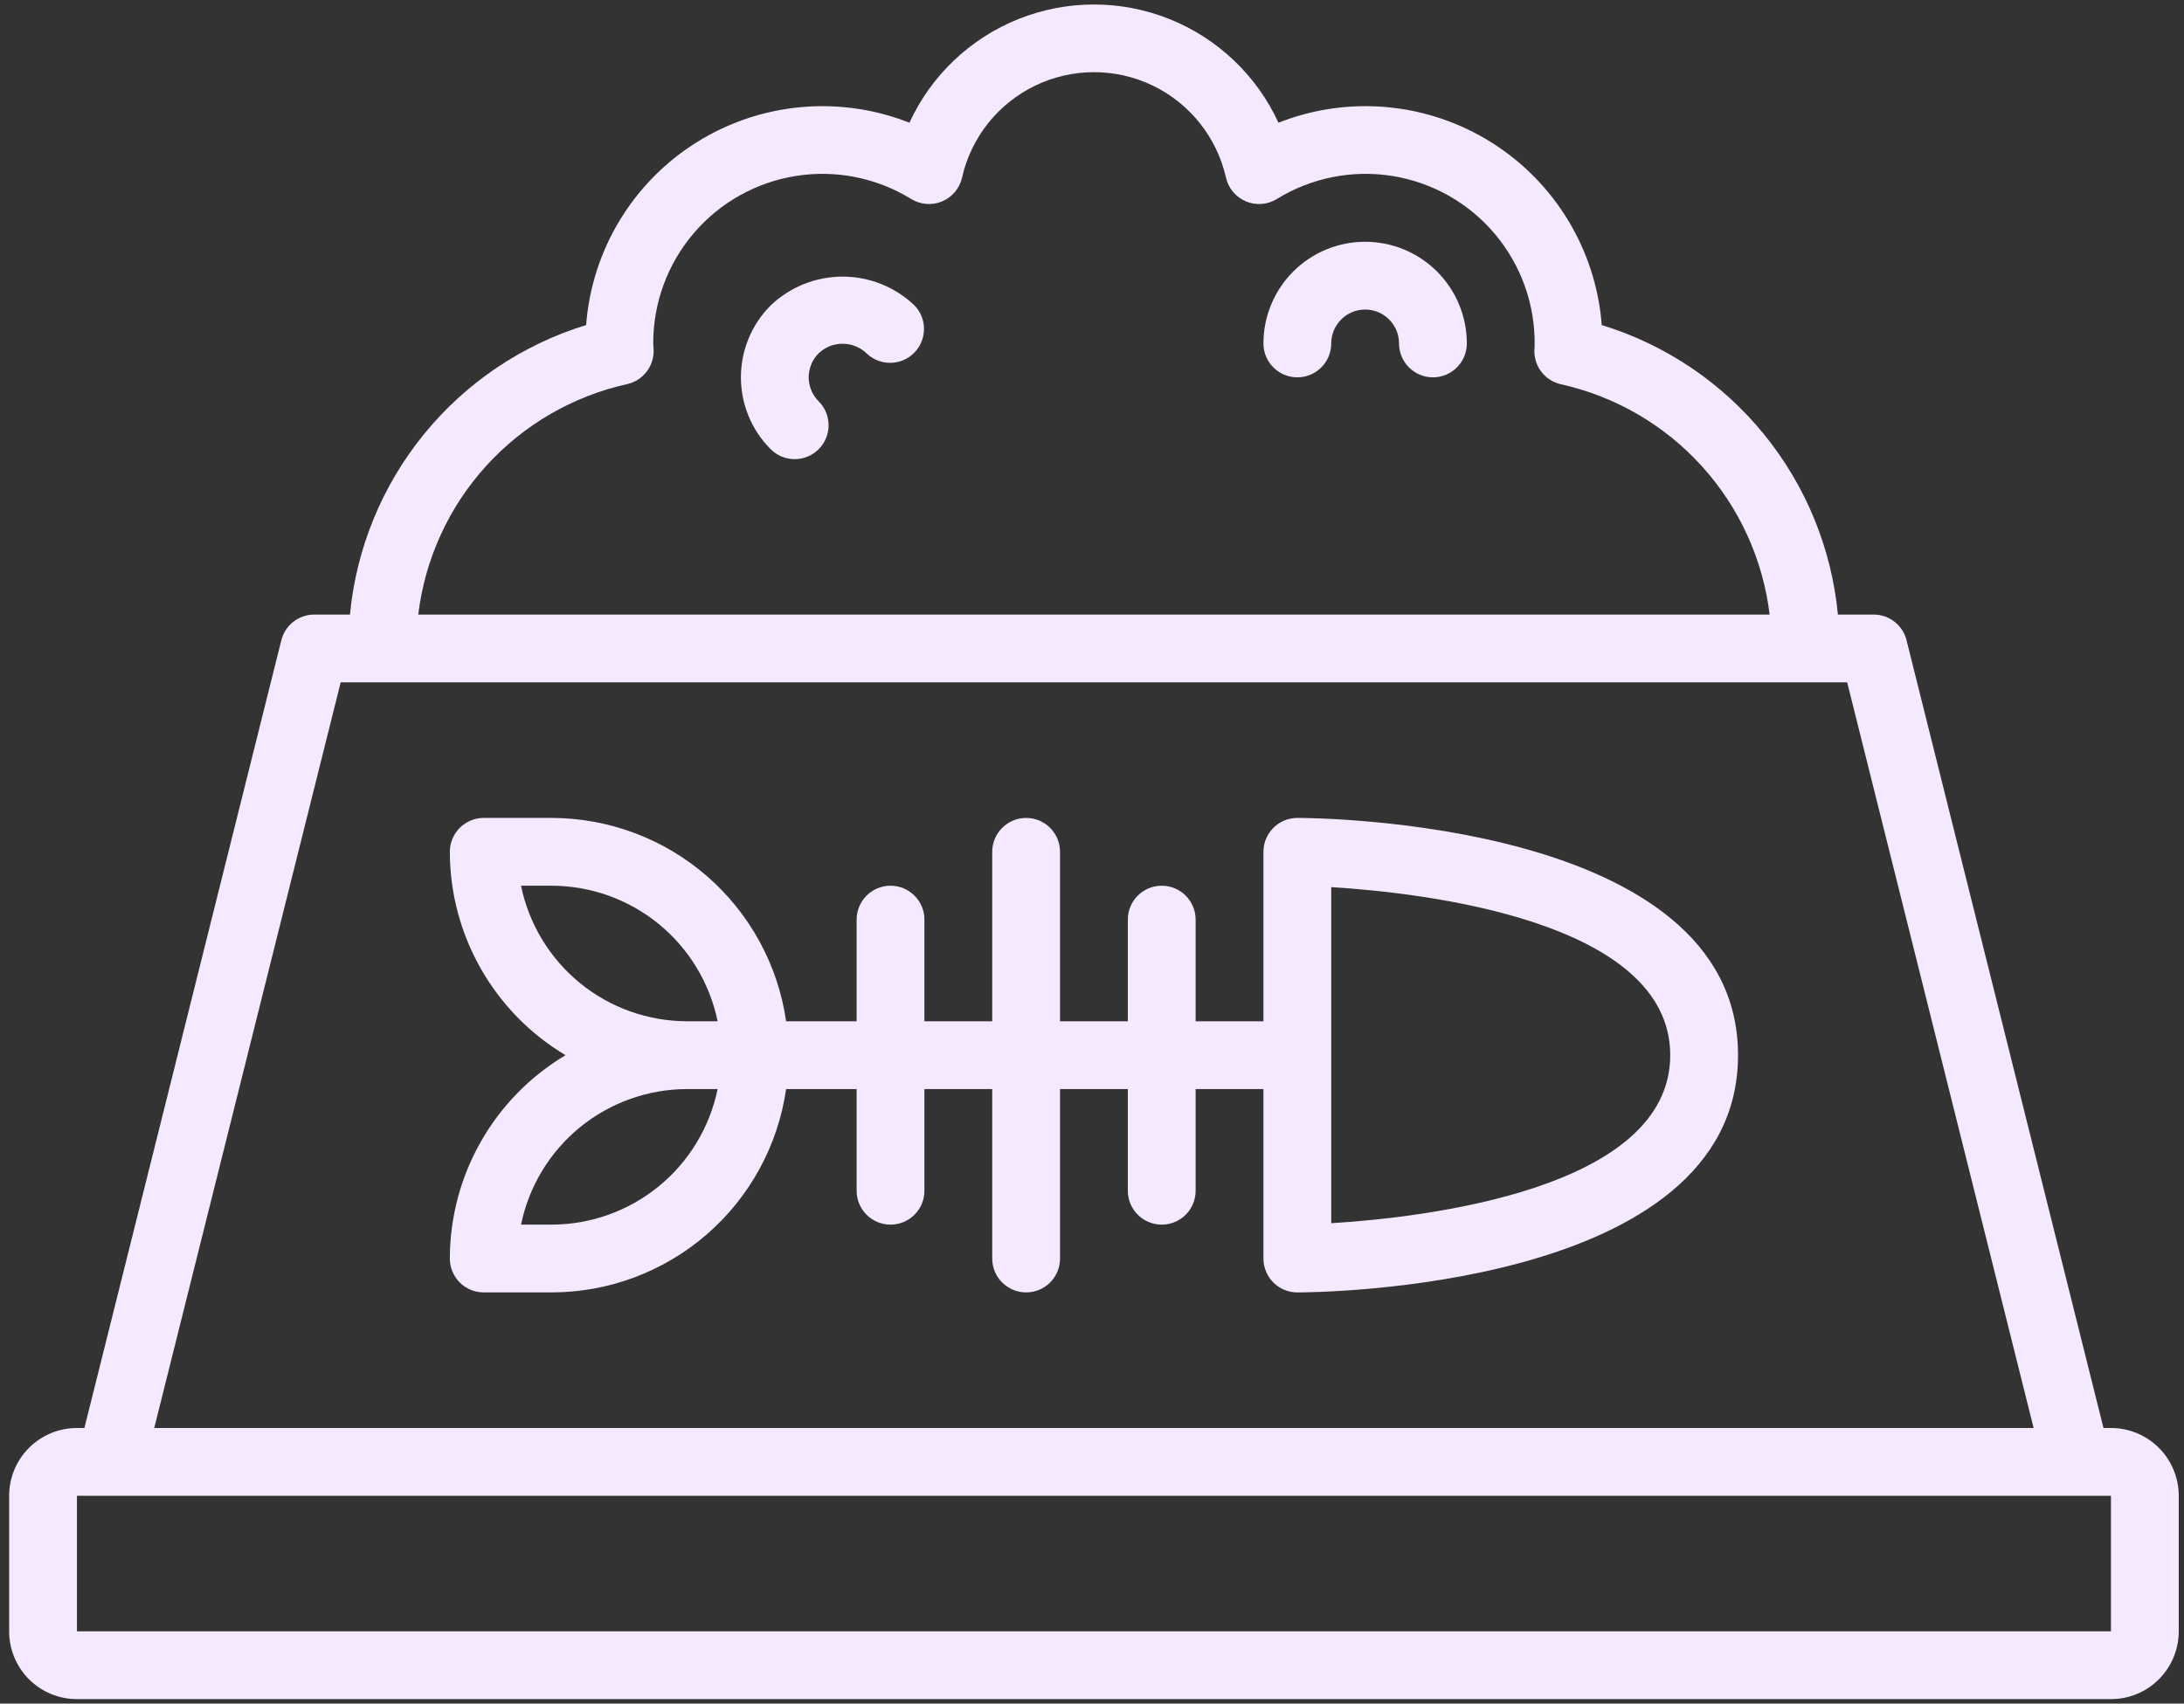 <svg width="91" height="71" viewBox="0 0 91 71" fill="none" xmlns="http://www.w3.org/2000/svg">
<rect x="0" y="0" width="91" height="71" fill="#333333" stroke="none"/>
<path d="M87.956 59.513H87.645L79.439 26.682C79.281 26.053 78.716 25.613 78.068 25.613H76.579C76.317 22.854 75.241 20.234 73.49 18.087C71.738 15.939 69.388 14.359 66.739 13.547C66.5 10.421 64.791 7.593 62.133 5.93C59.476 4.265 56.185 3.963 53.269 5.114C52.363 3.143 50.734 1.596 48.719 0.791C46.705 -0.014 44.457 -0.014 42.442 0.791C40.428 1.596 38.799 3.143 37.893 5.114C34.976 3.963 31.686 4.266 29.028 5.93C26.37 7.593 24.66 10.421 24.422 13.547C21.772 14.36 19.423 15.94 17.672 18.087C15.92 20.235 14.845 22.854 14.582 25.613H13.093C12.446 25.613 11.881 26.053 11.723 26.682L3.517 59.513H3.206C2.457 59.513 1.738 59.811 1.208 60.341C0.678 60.87 0.381 61.589 0.381 62.338V67.988C0.381 68.737 0.678 69.456 1.208 69.986C1.738 70.516 2.457 70.813 3.206 70.813H87.956C88.705 70.813 89.424 70.516 89.953 69.986C90.483 69.456 90.781 68.737 90.781 67.988V62.338C90.781 61.589 90.483 60.87 89.953 60.341C89.424 59.811 88.705 59.513 87.956 59.513ZM26.132 16.008C26.797 15.859 27.26 15.257 27.234 14.576C27.234 14.56 27.22 14.322 27.218 14.308C27.215 12.626 27.814 10.998 28.906 9.719C29.997 8.439 31.511 7.593 33.172 7.331C34.834 7.07 36.534 7.411 37.966 8.293C38.354 8.533 38.834 8.57 39.254 8.393C39.675 8.217 39.984 7.848 40.085 7.403C40.463 5.727 41.586 4.315 43.134 3.568C44.682 2.821 46.486 2.821 48.034 3.568C49.581 4.315 50.704 5.727 51.083 7.403C51.184 7.848 51.493 8.217 51.913 8.393C52.334 8.57 52.813 8.533 53.202 8.293C54.642 7.405 56.356 7.065 58.027 7.336C59.699 7.607 61.216 8.471 62.303 9.77C63.389 11.068 63.972 12.715 63.943 14.408C63.943 14.422 63.933 14.566 63.933 14.582C63.907 15.262 64.371 15.864 65.036 16.014C67.301 16.517 69.354 17.71 70.912 19.43C72.47 21.149 73.456 23.31 73.735 25.613H17.427C17.705 23.308 18.691 21.145 20.251 19.425C21.81 17.704 23.865 16.511 26.132 16.008L26.132 16.008ZM14.196 28.438H76.966L84.735 59.513H6.427L14.196 28.438ZM87.956 67.988H3.206V62.338H87.956V67.988Z" fill="#F5E9FF"/>
<path d="M32.113 12.728C31.317 13.523 30.871 14.601 30.871 15.725C30.871 16.849 31.317 17.928 32.113 18.722C32.665 19.274 33.559 19.273 34.111 18.722C34.662 18.17 34.662 17.275 34.11 16.724C33.844 16.459 33.696 16.099 33.696 15.725C33.696 15.349 33.844 14.99 34.11 14.725C34.669 14.193 35.547 14.193 36.106 14.725C36.66 15.26 37.541 15.253 38.086 14.708C38.631 14.163 38.638 13.282 38.103 12.728C37.296 11.958 36.223 11.528 35.108 11.528C33.993 11.528 32.92 11.958 32.113 12.728L32.113 12.728Z" fill="#F5E9FF"/>
<path d="M56.881 10.076C55.757 10.076 54.679 10.522 53.884 11.317C53.09 12.111 52.643 13.19 52.643 14.313C52.643 15.093 53.276 15.726 54.056 15.726C54.836 15.726 55.468 15.093 55.468 14.313C55.468 13.533 56.101 12.901 56.881 12.901C57.661 12.901 58.293 13.533 58.293 14.313C58.293 15.093 58.926 15.726 59.706 15.726C60.486 15.726 61.118 15.093 61.118 14.313C61.118 13.19 60.672 12.111 59.877 11.317C59.083 10.522 58.005 10.076 56.881 10.076H56.881Z" fill="#F5E9FF"/>
<path d="M54.056 34.088C53.276 34.088 52.643 34.721 52.643 35.501V42.563H49.818V38.326C49.818 37.546 49.186 36.913 48.406 36.913C47.626 36.913 46.993 37.546 46.993 38.326V42.563H44.168V35.501C44.168 34.721 43.536 34.088 42.756 34.088C41.976 34.088 41.343 34.721 41.343 35.501V42.563H38.518V38.326C38.518 37.546 37.886 36.913 37.106 36.913C36.326 36.913 35.693 37.546 35.693 38.326V42.563H32.755C32.416 40.212 31.241 38.062 29.447 36.505C27.652 34.949 25.356 34.091 22.981 34.088H20.156C19.376 34.088 18.743 34.721 18.743 35.501C18.749 38.977 20.579 42.194 23.564 43.976C20.579 45.757 18.749 48.975 18.743 52.451C18.743 52.825 18.892 53.185 19.157 53.45C19.422 53.715 19.781 53.863 20.156 53.863H22.981C25.356 53.861 27.652 53.003 29.447 51.446C31.241 49.89 32.416 47.74 32.755 45.388H35.693V49.626C35.693 50.406 36.326 51.038 37.106 51.038C37.886 51.038 38.518 50.406 38.518 49.626V45.388H41.343V52.451C41.343 53.231 41.976 53.863 42.756 53.863C43.536 53.863 44.168 53.231 44.168 52.451V45.388H46.993V49.626C46.993 50.406 47.626 51.038 48.406 51.038C49.186 51.038 49.818 50.406 49.818 49.626V45.388H52.643V52.451C52.643 52.825 52.792 53.185 53.057 53.45C53.322 53.715 53.681 53.863 54.056 53.863C54.806 53.863 72.418 53.75 72.418 43.976C72.418 34.201 54.805 34.088 54.056 34.088ZM21.709 36.913H22.98C24.608 36.915 26.185 37.478 27.446 38.507C28.706 39.536 29.573 40.969 29.901 42.563H28.63C27.003 42.561 25.425 41.998 24.164 40.969C22.904 39.94 22.037 38.507 21.709 36.913ZM22.98 51.038H21.709C22.037 49.444 22.904 48.011 24.164 46.982C25.425 45.953 27.003 45.39 28.63 45.388H29.901C29.573 46.982 28.706 48.415 27.445 49.444C26.185 50.473 24.608 51.036 22.98 51.038ZM55.468 50.979V36.972C59.298 37.208 69.593 38.367 69.593 43.976C69.593 49.585 59.298 50.743 55.468 50.979Z" fill="#F5E9FF"/>
</svg>
